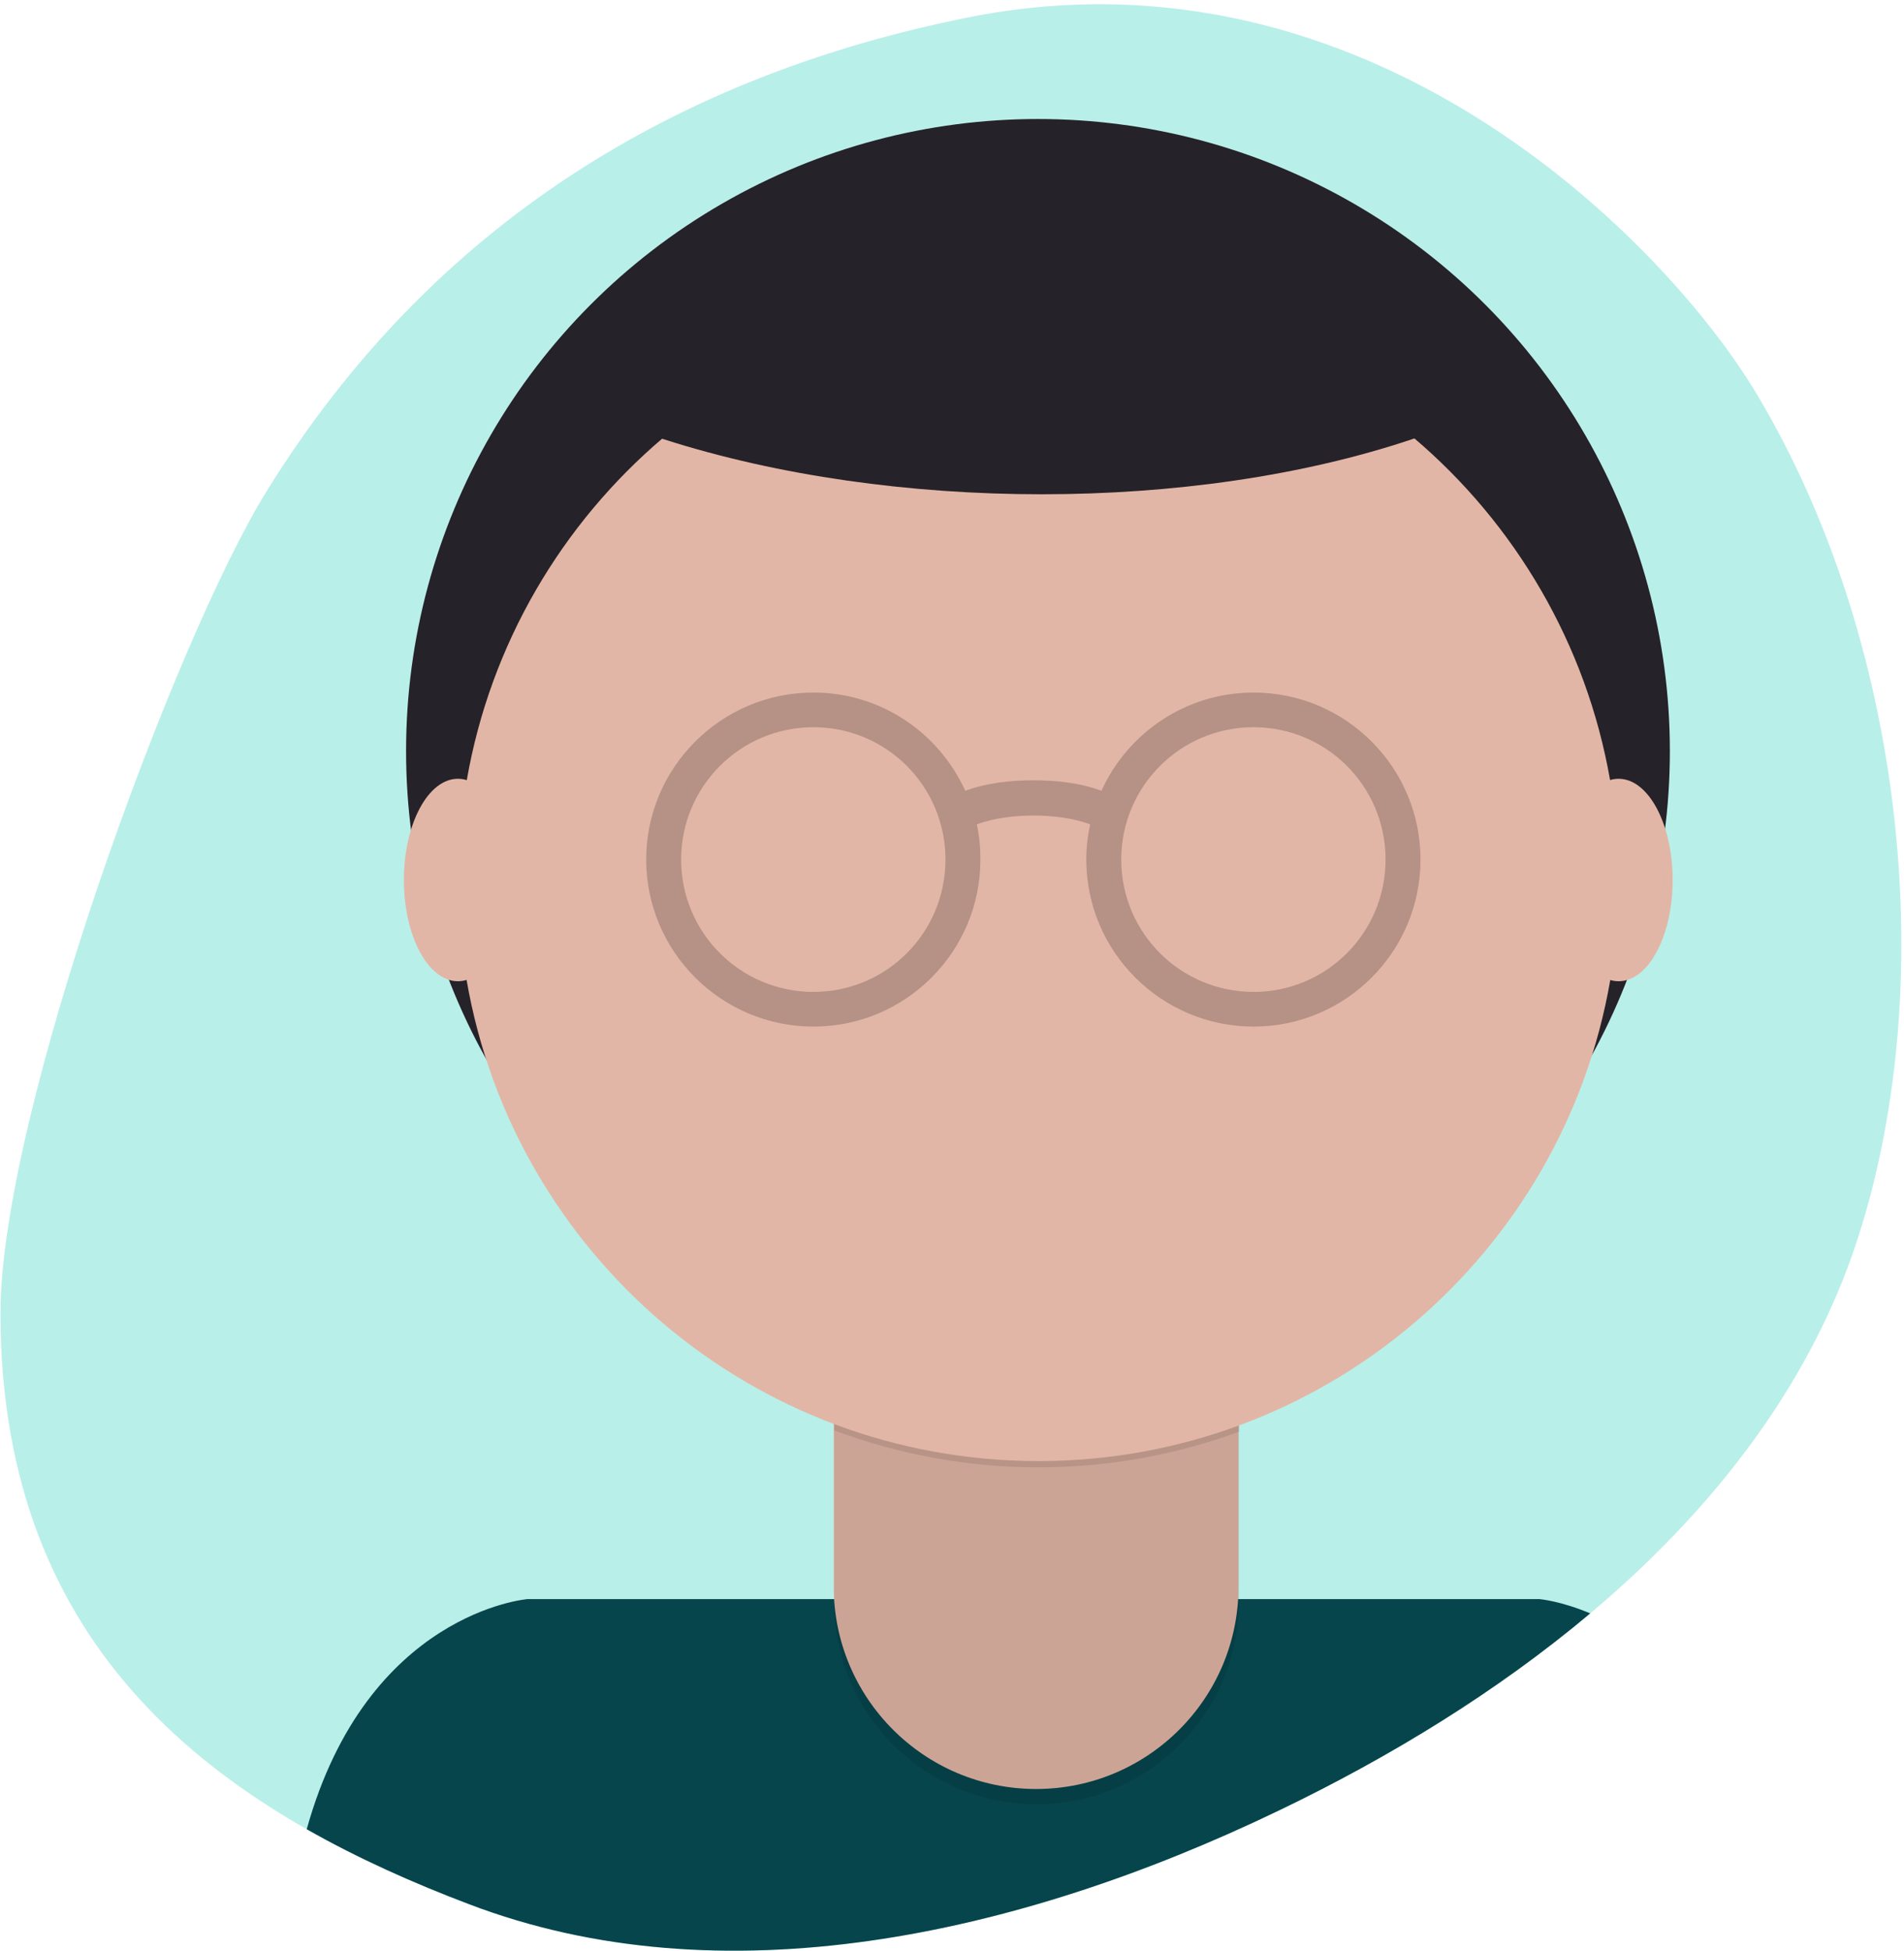 <svg xmlns="http://www.w3.org/2000/svg" width="165" height="169" viewBox="0 0 165 169">
  <g fill="none">
    <path fill="#B9EFE9" d="M141.733,42.602 C149.667,55.432 164.769,96.465 164.769,113.771 C164.769,143.202 145.872,156.745 124.138,164.98 C102.405,173.258 76.875,167.865 54.015,156.871 C31.114,145.876 10.84,129.28 3.748,107.082 C-3.343,84.926 -0.19,55.432 12.599,34.093 C20.446,21.001 46.167,-5.439 80.921,1.512 C105.962,6.52 127.282,19.237 141.733,42.602 Z" transform="matrix(-1 0 0 1 164.81 0)"/>
    <path fill="#07454C" d="M137.808,139.777 C129.824,146.49 120.548,152.188 110.795,156.871 C87.935,167.865 62.405,173.258 40.672,164.98 C35.769,163.123 31.01,160.995 26.58,158.475 C31.82,139.678 45.7,138.54 45.7,138.54 L133.41,138.54 C133.41,138.54 135.234,138.69 137.808,139.777 Z"/>
    <circle cx="89.95" cy="65.07" r="54.76" fill="#252229"/>
    <path fill="#E2B6A6" d="M75.59,109.38 L103.98,109.38 C105.83,109.38 107.33,110.88 107.33,112.73 L107.33,137.45 C107.33,147.137 99.477,154.99 89.79,154.99 L89.79,154.99 C80.103,154.99 72.25,147.137 72.25,137.45 L72.25,112.73 C72.25,110.88 73.75,109.38 75.6,109.38 L75.59,109.38 Z"/>
    <path fill="#000" d="M72.27,110.68 L107.36,110.68 L107.36,138.75 C107.368,143.407 105.524,147.876 102.233,151.172 C98.943,154.468 94.477,156.32 89.82,156.32 L89.82,156.32 C80.133,156.32 72.28,148.467 72.28,138.78 L72.28,110.68 L72.27,110.68 Z" opacity=".1"/>
    <path fill="#000" d="M72.31,123.93 C83.619,128.157 96.067,128.192 107.4,124.03 L107.4,119.72 L72.31,119.72 L72.31,123.93 Z" opacity=".1"/>
    <path fill="#E2B6A6" d="M139.545,84.905 C135.459,108.575 114.827,126.58 89.99,126.58 C65.15,126.58 44.516,108.571 40.434,84.897 C40.188,84.971 39.937,85.01 39.68,85.01 C37.095,85.01 35,81.084 35,76.24 C35,71.396 37.095,67.47 39.68,67.47 C39.942,67.47 40.2,67.51 40.45,67.588 C44.572,43.961 65.183,26 89.99,26 C114.794,26 135.403,43.957 139.528,67.58 C139.77,67.507 140.018,67.47 140.27,67.47 C142.855,67.47 144.95,71.396 144.95,76.24 C144.95,81.084 142.855,85.01 140.27,85.01 C140.023,85.01 139.781,84.974 139.545,84.905 Z"/>
    <path fill="#000" fill-opacity=".2" d="M70.493,60 C62.507,60 56,66.483 56,74.469 C56,82.455 62.507,88.938 70.493,88.938 C78.479,88.938 84.961,82.455 84.961,74.469 C84.961,73.42 84.864,72.404 84.651,71.418 C86.078,70.887 87.831,70.655 89.562,70.655 C91.293,70.655 93.046,70.887 94.472,71.418 C94.259,72.404 94.138,73.42 94.138,74.469 C94.138,82.455 100.645,88.938 108.631,88.938 C116.617,88.938 123.1,82.455 123.1,74.469 C123.1,66.483 116.617,60 108.631,60 C102.774,60 97.728,63.497 95.449,68.51 C93.565,67.811 91.506,67.604 89.562,67.604 C87.617,67.604 85.543,67.812 83.65,68.51 C81.371,63.498 76.349,60 70.493,60 Z M70.493,63.003 C76.83,63.003 81.934,68.132 81.934,74.469 C81.934,80.806 76.83,85.934 70.493,85.934 C64.156,85.934 59.027,80.806 59.027,74.469 C59.027,68.132 64.156,63.003 70.493,63.003 Z M108.631,63.003 C114.968,63.003 120.072,68.132 120.072,74.469 C120.072,80.806 114.968,85.934 108.631,85.934 C102.294,85.934 97.166,80.806 97.166,74.469 C97.166,68.132 102.294,63.003 108.631,63.003 Z"/>
    <path fill="#252229" d="M57.414,38.062 C76.354,44.409 102.387,44.409 122.211,38.062 C142.036,31.715 104.128,22.822 88.803,22.822 C73.478,22.822 38.473,31.715 57.414,38.062 Z" transform="matrix(-1 0 0 1 179.753 0)"/>
  </g>
</svg>
